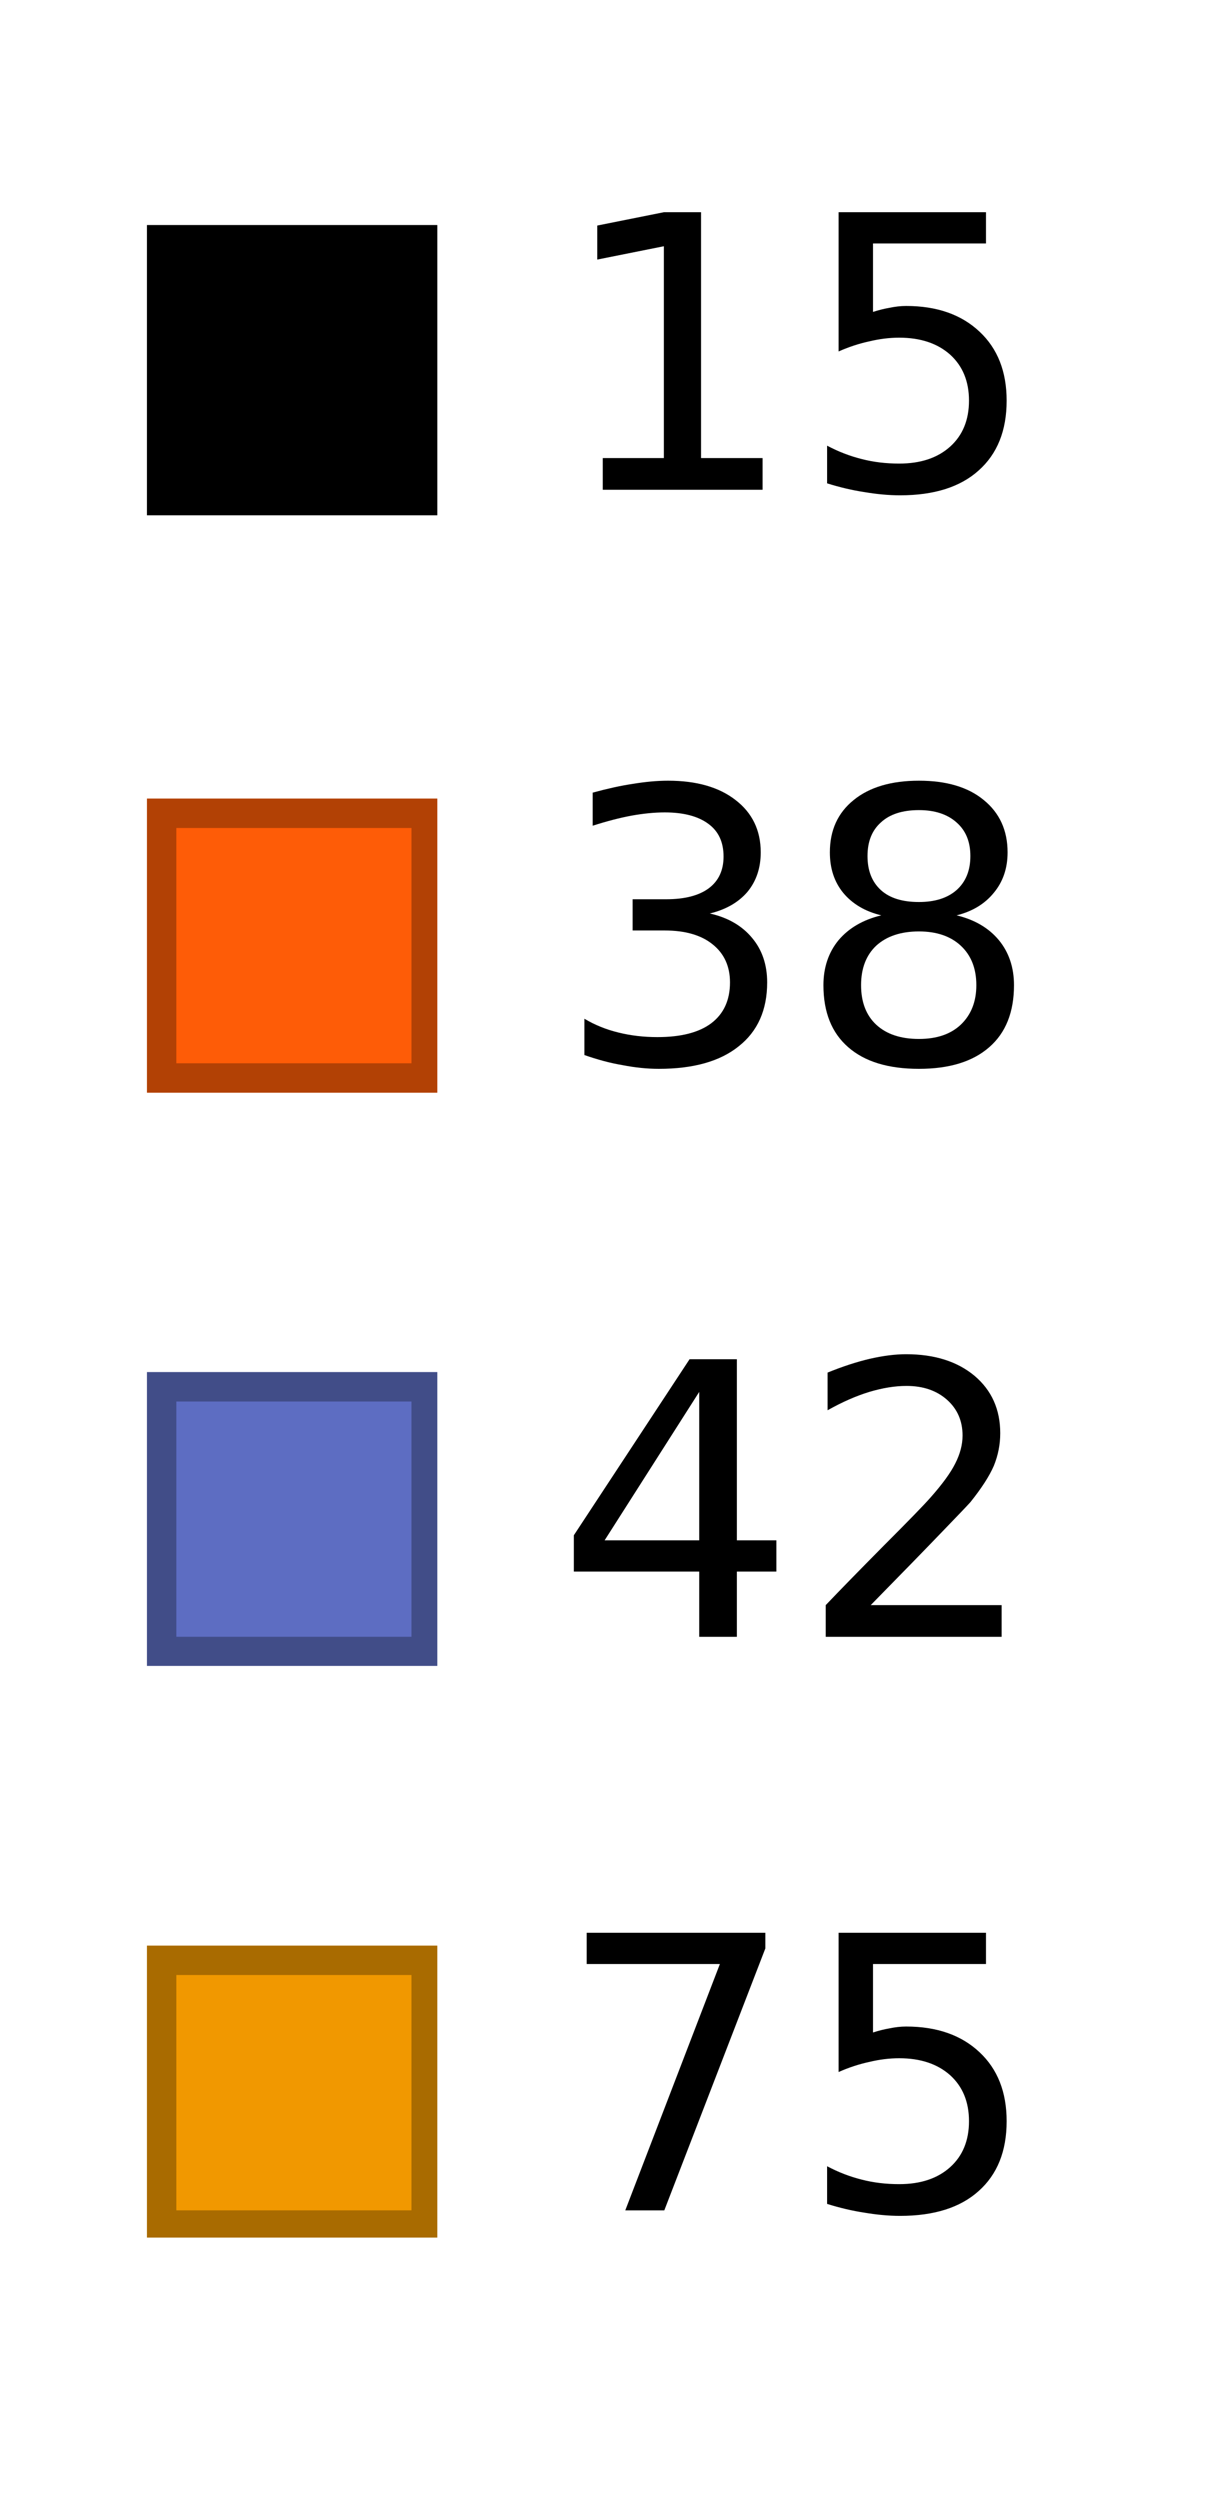 <?xml version="1.0" encoding="UTF-8"?>
<svg xmlns="http://www.w3.org/2000/svg" xmlns:xlink="http://www.w3.org/1999/xlink" width="41pt" height="85pt" viewBox="0 0 41 85" version="1.1">
<defs>
<g>
<symbol overflow="visible" id="glyph0-0">
<path style="stroke:none;" d="M 0.641 2.297 L 0.641 -9.141 L 7.125 -9.141 L 7.125 2.297 Z M 1.375 1.562 L 6.406 1.562 L 6.406 -8.406 L 1.375 -8.406 Z M 1.375 1.562 "/>
</symbol>
<symbol overflow="visible" id="glyph0-1">
<path style="stroke:none;" d="M 1.609 -1.078 L 3.688 -1.078 L 3.688 -8.281 L 1.422 -7.828 L 1.422 -8.984 L 3.688 -9.438 L 4.953 -9.438 L 4.953 -1.078 L 7.047 -1.078 L 7.047 0 L 1.609 0 Z M 1.609 -1.078 "/>
</symbol>
<symbol overflow="visible" id="glyph0-2">
<path style="stroke:none;" d="M 1.391 -9.438 L 6.406 -9.438 L 6.406 -8.375 L 2.562 -8.375 L 2.562 -6.047 C 2.75 -6.109 2.938 -6.156 3.125 -6.188 C 3.312 -6.227 3.5 -6.25 3.688 -6.25 C 4.738 -6.25 5.57 -5.957 6.188 -5.375 C 6.801 -4.801 7.109 -4.02 7.109 -3.031 C 7.109 -2.008 6.789 -1.219 6.156 -0.656 C 5.531 -0.094 4.641 0.188 3.484 0.188 C 3.086 0.188 2.68 0.148 2.266 0.078 C 1.859 0.016 1.438 -0.082 1 -0.219 L 1 -1.5 C 1.375 -1.301 1.766 -1.148 2.172 -1.047 C 2.578 -0.941 3.004 -0.891 3.453 -0.891 C 4.18 -0.891 4.758 -1.082 5.188 -1.469 C 5.613 -1.852 5.828 -2.375 5.828 -3.031 C 5.828 -3.688 5.613 -4.207 5.188 -4.594 C 4.758 -4.977 4.18 -5.172 3.453 -5.172 C 3.117 -5.172 2.781 -5.129 2.438 -5.047 C 2.094 -4.973 1.742 -4.859 1.391 -4.703 Z M 1.391 -9.438 "/>
</symbol>
<symbol overflow="visible" id="glyph0-3">
<path style="stroke:none;" d="M 5.25 -5.094 C 5.863 -4.957 6.344 -4.68 6.688 -4.266 C 7.031 -3.859 7.203 -3.352 7.203 -2.75 C 7.203 -1.812 6.879 -1.086 6.234 -0.578 C 5.598 -0.066 4.691 0.188 3.516 0.188 C 3.117 0.188 2.707 0.145 2.281 0.062 C 1.863 -0.008 1.43 -0.125 0.984 -0.281 L 0.984 -1.516 C 1.336 -1.305 1.723 -1.148 2.141 -1.047 C 2.566 -0.941 3.008 -0.891 3.469 -0.891 C 4.27 -0.891 4.879 -1.047 5.297 -1.359 C 5.723 -1.68 5.938 -2.145 5.938 -2.75 C 5.938 -3.301 5.738 -3.734 5.344 -4.047 C 4.957 -4.359 4.414 -4.516 3.719 -4.516 L 2.625 -4.516 L 2.625 -5.578 L 3.766 -5.578 C 4.398 -5.578 4.883 -5.703 5.219 -5.953 C 5.551 -6.203 5.719 -6.562 5.719 -7.031 C 5.719 -7.52 5.547 -7.891 5.203 -8.141 C 4.859 -8.398 4.363 -8.531 3.719 -8.531 C 3.363 -8.531 2.988 -8.492 2.594 -8.422 C 2.195 -8.348 1.754 -8.234 1.266 -8.078 L 1.266 -9.203 C 1.754 -9.336 2.207 -9.438 2.625 -9.5 C 3.051 -9.57 3.453 -9.609 3.828 -9.609 C 4.797 -9.609 5.562 -9.391 6.125 -8.953 C 6.695 -8.516 6.984 -7.922 6.984 -7.172 C 6.984 -6.641 6.832 -6.191 6.531 -5.828 C 6.227 -5.473 5.801 -5.227 5.25 -5.094 Z M 5.25 -5.094 "/>
</symbol>
<symbol overflow="visible" id="glyph0-4">
<path style="stroke:none;" d="M 4.125 -4.484 C 3.508 -4.484 3.023 -4.32 2.672 -4 C 2.328 -3.676 2.156 -3.227 2.156 -2.656 C 2.156 -2.082 2.328 -1.633 2.672 -1.312 C 3.023 -0.988 3.508 -0.828 4.125 -0.828 C 4.727 -0.828 5.203 -0.988 5.547 -1.312 C 5.898 -1.645 6.078 -2.094 6.078 -2.656 C 6.078 -3.227 5.898 -3.676 5.547 -4 C 5.203 -4.32 4.727 -4.484 4.125 -4.484 Z M 2.844 -5.031 C 2.289 -5.164 1.859 -5.422 1.547 -5.797 C 1.242 -6.172 1.094 -6.629 1.094 -7.172 C 1.094 -7.922 1.363 -8.516 1.906 -8.953 C 2.445 -9.391 3.188 -9.609 4.125 -9.609 C 5.062 -9.609 5.797 -9.391 6.328 -8.953 C 6.867 -8.516 7.141 -7.922 7.141 -7.172 C 7.141 -6.629 6.984 -6.172 6.672 -5.797 C 6.367 -5.422 5.945 -5.164 5.406 -5.031 C 6.02 -4.883 6.5 -4.602 6.844 -4.188 C 7.188 -3.77 7.359 -3.258 7.359 -2.656 C 7.359 -1.738 7.078 -1.035 6.516 -0.547 C 5.953 -0.055 5.156 0.188 4.125 0.188 C 3.082 0.188 2.281 -0.055 1.719 -0.547 C 1.156 -1.035 0.875 -1.738 0.875 -2.656 C 0.875 -3.258 1.047 -3.77 1.391 -4.188 C 1.742 -4.602 2.227 -4.883 2.844 -5.031 Z M 2.375 -7.047 C 2.375 -6.555 2.523 -6.172 2.828 -5.891 C 3.129 -5.617 3.562 -5.484 4.125 -5.484 C 4.664 -5.484 5.094 -5.617 5.406 -5.891 C 5.719 -6.172 5.875 -6.555 5.875 -7.047 C 5.875 -7.535 5.719 -7.914 5.406 -8.188 C 5.094 -8.469 4.664 -8.609 4.125 -8.609 C 3.562 -8.609 3.129 -8.469 2.828 -8.188 C 2.523 -7.914 2.375 -7.535 2.375 -7.047 Z M 2.375 -7.047 "/>
</symbol>
<symbol overflow="visible" id="glyph0-5">
<path style="stroke:none;" d="M 4.891 -8.328 L 1.672 -3.281 L 4.891 -3.281 Z M 4.562 -9.438 L 6.172 -9.438 L 6.172 -3.281 L 7.516 -3.281 L 7.516 -2.219 L 6.172 -2.219 L 6.172 0 L 4.891 0 L 4.891 -2.219 L 0.625 -2.219 L 0.625 -3.453 Z M 4.562 -9.438 "/>
</symbol>
<symbol overflow="visible" id="glyph0-6">
<path style="stroke:none;" d="M 2.484 -1.078 L 6.938 -1.078 L 6.938 0 L 0.953 0 L 0.953 -1.078 C 1.43 -1.578 2.086 -2.25 2.922 -3.094 C 3.766 -3.938 4.297 -4.484 4.516 -4.734 C 4.922 -5.191 5.203 -5.578 5.359 -5.891 C 5.523 -6.211 5.609 -6.531 5.609 -6.844 C 5.609 -7.344 5.43 -7.75 5.078 -8.062 C 4.723 -8.375 4.266 -8.531 3.703 -8.531 C 3.305 -8.531 2.883 -8.461 2.438 -8.328 C 1.988 -8.191 1.516 -7.984 1.016 -7.703 L 1.016 -8.984 C 1.523 -9.191 2.004 -9.348 2.453 -9.453 C 2.898 -9.555 3.312 -9.609 3.688 -9.609 C 4.656 -9.609 5.43 -9.363 6.016 -8.875 C 6.598 -8.383 6.891 -7.734 6.891 -6.922 C 6.891 -6.535 6.816 -6.164 6.672 -5.812 C 6.523 -5.469 6.258 -5.055 5.875 -4.578 C 5.77 -4.461 5.438 -4.113 4.875 -3.531 C 4.312 -2.945 3.516 -2.129 2.484 -1.078 Z M 2.484 -1.078 "/>
</symbol>
<symbol overflow="visible" id="glyph0-7">
<path style="stroke:none;" d="M 1.062 -9.438 L 7.141 -9.438 L 7.141 -8.906 L 3.703 0 L 2.375 0 L 5.594 -8.375 L 1.062 -8.375 Z M 1.062 -9.438 "/>
</symbol>
</g>
<clipPath id="clip1">
  <path d="M 5 8 L 14.879 8 L 14.879 17.52 L 5 17.52 Z M 5 8 "/>
</clipPath>
<clipPath id="clip2">
  <path d="M 4.801 7.441 L 14.879 7.441 L 14.879 17.52 L 4.801 17.52 Z M 4.801 7.441 "/>
</clipPath>
<clipPath id="clip3">
  <path d="M 5 27.121 L 14.879 27.121 L 14.879 37 L 5 37 Z M 5 27.121 "/>
</clipPath>
<clipPath id="clip4">
  <path d="M 4.801 27.121 L 14.879 27.121 L 14.879 37.199 L 4.801 37.199 Z M 4.801 27.121 "/>
</clipPath>
<clipPath id="clip5">
  <path d="M 5 47 L 14.879 47 L 14.879 56.641 L 5 56.641 Z M 5 47 "/>
</clipPath>
<clipPath id="clip6">
  <path d="M 4.801 46.559 L 14.879 46.559 L 14.879 56.641 L 4.801 56.641 Z M 4.801 46.559 "/>
</clipPath>
<clipPath id="clip7">
  <path d="M 5 66 L 14.879 66 L 14.879 76 L 5 76 Z M 5 66 "/>
</clipPath>
<clipPath id="clip8">
  <path d="M 4.801 66 L 14.879 66 L 14.879 76.078 L 4.801 76.078 Z M 4.801 66 "/>
</clipPath>
</defs>
<g id="surface23">
<g clip-path="url(#clip1)" clip-rule="nonzero">
<path style=" stroke:none;fill-rule:nonzero;fill:rgb(0%,0%,0%);fill-opacity:1;" d="M 5.5 17.152 L 5.5 8.152 L 14.5 8.152 L 14.5 17.152 Z M 5.5 17.152 "/>
</g>
<g clip-path="url(#clip2)" clip-rule="nonzero">
<path style="fill:none;stroke-width:1;stroke-linecap:square;stroke-linejoin:miter;stroke:rgb(0%,0%,0%);stroke-opacity:1;stroke-miterlimit:3.239;" d="M 5.5 17.152 L 5.5 8.152 L 14.5 8.152 L 14.5 17.152 Z M 5.5 17.152 "/>
<path style="fill:none;stroke-width:1;stroke-linecap:square;stroke-linejoin:miter;stroke:rgb(0%,0%,0%);stroke-opacity:0.3;stroke-miterlimit:3.25;" d="M 5.5 17.152 L 5.5 8.152 L 14.5 8.152 L 14.5 17.152 Z M 5.5 17.152 "/>
</g>
<g style="fill:rgb(0%,0%,0%);fill-opacity:1;">
  <use xlink:href="#glyph0-1" x="18.9" y="16.653"/>
  <use xlink:href="#glyph0-2" x="27.142" y="16.653"/>
</g>
<g clip-path="url(#clip3)" clip-rule="nonzero">
<path style=" stroke:none;fill-rule:nonzero;fill:rgb(99.606%,36.078%,2.745%);fill-opacity:1;" d="M 5.5 36.652 L 5.5 27.652 L 14.5 27.652 L 14.5 36.652 Z M 5.5 36.652 "/>
</g>
<g clip-path="url(#clip4)" clip-rule="nonzero">
<path style="fill:none;stroke-width:1;stroke-linecap:square;stroke-linejoin:miter;stroke:rgb(99.606%,36.078%,2.745%);stroke-opacity:1;stroke-miterlimit:3.239;" d="M 5.5 36.652 L 5.5 27.652 L 14.5 27.652 L 14.5 36.652 Z M 5.5 36.652 "/>
<path style="fill:none;stroke-width:1;stroke-linecap:square;stroke-linejoin:miter;stroke:rgb(0%,0%,0%);stroke-opacity:0.3;stroke-miterlimit:3.25;" d="M 5.5 36.652 L 5.5 27.652 L 14.5 27.652 L 14.5 36.652 Z M 5.5 36.652 "/>
</g>
<g style="fill:rgb(0%,0%,0%);fill-opacity:1;">
  <use xlink:href="#glyph0-3" x="18.9" y="36.153"/>
  <use xlink:href="#glyph0-4" x="27.142" y="36.153"/>
</g>
<g clip-path="url(#clip5)" clip-rule="nonzero">
<path style=" stroke:none;fill-rule:nonzero;fill:rgb(36.525%,42.78%,75.829%);fill-opacity:1;" d="M 5.5 56.152 L 5.5 47.152 L 14.5 47.152 L 14.5 56.152 Z M 5.5 56.152 "/>
</g>
<g clip-path="url(#clip6)" clip-rule="nonzero">
<path style="fill:none;stroke-width:1;stroke-linecap:square;stroke-linejoin:miter;stroke:rgb(36.525%,42.78%,75.829%);stroke-opacity:1;stroke-miterlimit:3.239;" d="M 5.5 56.152 L 5.5 47.152 L 14.5 47.152 L 14.5 56.152 Z M 5.5 56.152 "/>
<path style="fill:none;stroke-width:1;stroke-linecap:square;stroke-linejoin:miter;stroke:rgb(0%,0%,0%);stroke-opacity:0.3;stroke-miterlimit:3.25;" d="M 5.5 56.152 L 5.5 47.152 L 14.5 47.152 L 14.5 56.152 Z M 5.5 56.152 "/>
</g>
<g style="fill:rgb(0%,0%,0%);fill-opacity:1;">
  <use xlink:href="#glyph0-5" x="18.9" y="55.653"/>
  <use xlink:href="#glyph0-6" x="27.142" y="55.653"/>
</g>
<g clip-path="url(#clip7)" clip-rule="nonzero">
<path style=" stroke:none;fill-rule:nonzero;fill:rgb(94.51%,59.389%,0%);fill-opacity:1;" d="M 5.5 75.652 L 5.5 66.652 L 14.5 66.652 L 14.5 75.652 Z M 5.5 75.652 "/>
</g>
<g clip-path="url(#clip8)" clip-rule="nonzero">
<path style="fill:none;stroke-width:1;stroke-linecap:square;stroke-linejoin:miter;stroke:rgb(94.51%,59.389%,0%);stroke-opacity:1;stroke-miterlimit:3.239;" d="M 5.5 75.652 L 5.5 66.652 L 14.5 66.652 L 14.5 75.652 Z M 5.5 75.652 "/>
<path style="fill:none;stroke-width:1;stroke-linecap:square;stroke-linejoin:miter;stroke:rgb(0%,0%,0%);stroke-opacity:0.3;stroke-miterlimit:3.25;" d="M 5.5 75.652 L 5.5 66.652 L 14.5 66.652 L 14.5 75.652 Z M 5.5 75.652 "/>
</g>
<g style="fill:rgb(0%,0%,0%);fill-opacity:1;">
  <use xlink:href="#glyph0-7" x="18.9" y="75.153"/>
  <use xlink:href="#glyph0-2" x="27.142" y="75.153"/>
</g>
</g>
</svg>
